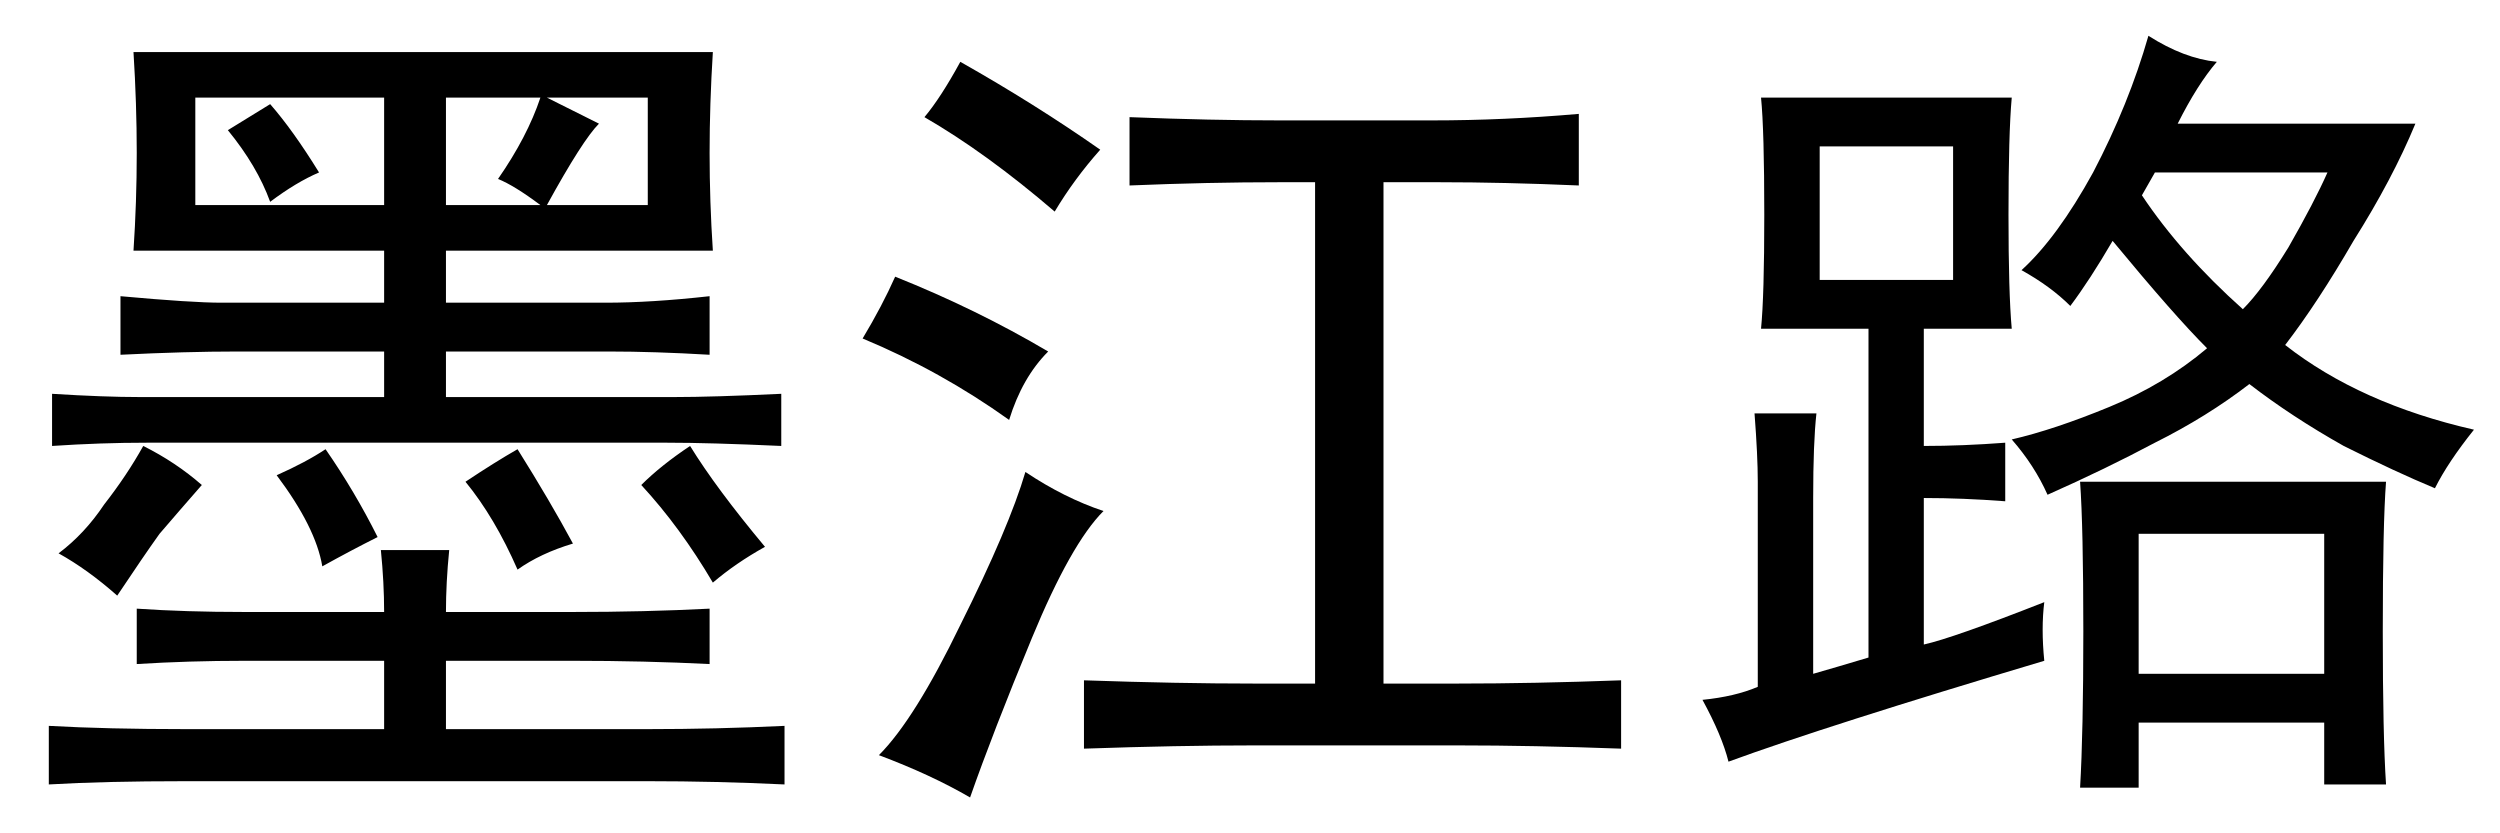 <?xml version='1.0' encoding='UTF-8'?>
<!-- This file was generated by dvisvgm 2.3.5 -->
<svg height='10.5pt' version='1.1' viewBox='-72 -72.451 31.5 10.5' width='31.5pt' xmlns='http://www.w3.org/2000/svg' xmlns:xlink='http://www.w3.org/1999/xlink'>
<defs>
<path d='M9.844 -3.404Q8.941 -3.445 8.408 -3.445H1.846Q1.271 -3.445 0.656 -3.404V-4.061Q1.312 -4.02 1.764 -4.02H4.84V-4.594H2.994Q2.338 -4.594 1.518 -4.553V-5.291Q2.42 -5.209 2.789 -5.209H4.84V-5.865H1.682Q1.723 -6.48 1.723 -7.096T1.682 -8.367H8.982Q8.941 -7.711 8.941 -7.096T8.982 -5.865H5.619V-5.209H7.629Q8.203 -5.209 8.941 -5.291V-4.553Q8.244 -4.594 7.67 -4.594H5.619V-4.02H8.49Q8.982 -4.02 9.844 -4.061V-3.404ZM1.723 -1.354Q2.338 -1.312 3.076 -1.312H4.84Q4.84 -1.682 4.799 -2.092H5.66Q5.619 -1.682 5.619 -1.312H7.219Q8.121 -1.312 8.941 -1.354V-0.656Q8.121 -0.697 7.219 -0.697H5.619V0.164H8.162Q9.023 0.164 9.885 0.123V0.861Q9.023 0.82 8.162 0.82H2.338Q1.312 0.82 0.615 0.861V0.123Q1.354 0.164 2.338 0.164H4.84V-0.697H3.076Q2.379 -0.697 1.723 -0.656V-1.354ZM4.84 -6.439V-7.793H2.461V-6.439H4.84ZM2.543 -2.912Q2.256 -2.584 2.01 -2.297Q1.805 -2.01 1.477 -1.518Q1.107 -1.846 0.738 -2.051Q1.066 -2.297 1.312 -2.666Q1.6 -3.035 1.805 -3.404Q2.215 -3.199 2.543 -2.912ZM6.275 -6.768Q6.645 -7.301 6.809 -7.793H5.619V-6.439H6.809Q6.48 -6.686 6.275 -6.768ZM7.547 -7.465Q7.342 -7.26 6.891 -6.439H8.162V-7.793H6.891L7.547 -7.465ZM8.982 -1.682Q8.572 -2.379 8.08 -2.912Q8.326 -3.158 8.695 -3.404Q9.023 -2.871 9.639 -2.133Q9.27 -1.928 8.982 -1.682ZM6.521 -3.363Q6.932 -2.707 7.219 -2.174Q6.809 -2.051 6.521 -1.846Q6.234 -2.502 5.865 -2.953Q6.234 -3.199 6.521 -3.363ZM4.102 -3.363Q4.471 -2.83 4.758 -2.256Q4.43 -2.092 4.061 -1.887Q3.979 -2.379 3.486 -3.035Q3.855 -3.199 4.102 -3.363ZM3.404 -6.48Q3.24 -6.932 2.871 -7.383L3.404 -7.711Q3.691 -7.383 4.02 -6.85Q3.732 -6.727 3.404 -6.48Z' id='g0-3806'/>
<path d='M7.547 -7.506Q8.449 -7.506 9.393 -7.588V-6.686Q8.449 -6.727 7.629 -6.727H6.932V-0.41H7.875Q8.818 -0.41 9.926 -0.451V0.41Q8.818 0.369 7.875 0.369H5.291Q4.348 0.369 3.158 0.41V-0.451Q4.348 -0.41 5.291 -0.41H6.07V-6.727H5.619Q4.717 -6.727 3.732 -6.686V-7.547Q4.758 -7.506 5.619 -7.506H7.547ZM3.404 -2.584Q2.994 -2.174 2.502 -0.984T1.723 1.025Q1.23 0.738 0.574 0.492Q1.025 0.041 1.6 -1.148Q2.215 -2.379 2.42 -3.076Q2.912 -2.748 3.404 -2.584ZM0.779 -5.537Q1.805 -5.127 2.707 -4.594Q2.379 -4.266 2.215 -3.732Q1.354 -4.348 0.369 -4.758Q0.615 -5.168 0.779 -5.537ZM1.6 -8.244Q2.543 -7.711 3.363 -7.137Q3.035 -6.768 2.789 -6.357Q1.928 -7.096 1.148 -7.547Q1.354 -7.793 1.6 -8.244Z' id='g0-8853'/>
<path d='M4.758 -0.697Q2.01 0.123 0.779 0.574Q0.697 0.246 0.451 -0.205Q0.861 -0.246 1.148 -0.369V-2.953Q1.148 -3.281 1.107 -3.814H1.887Q1.846 -3.445 1.846 -2.748V-0.533Q2.133 -0.615 2.543 -0.738V-4.881H1.189Q1.23 -5.291 1.23 -6.316Q1.23 -7.383 1.189 -7.793H4.348Q4.307 -7.342 4.307 -6.316Q4.307 -5.332 4.348 -4.881H3.24V-3.404Q3.732 -3.404 4.266 -3.445V-2.707Q3.732 -2.748 3.24 -2.748V-0.902Q3.609 -0.984 4.758 -1.436Q4.717 -1.107 4.758 -0.697ZM6.932 -8.244Q6.686 -7.957 6.439 -7.465H9.434Q9.146 -6.768 8.654 -5.988Q8.203 -5.209 7.793 -4.676Q8.736 -3.937 10.172 -3.609Q9.844 -3.199 9.68 -2.871Q9.187 -3.076 8.531 -3.404Q7.875 -3.773 7.342 -4.184Q6.809 -3.773 6.152 -3.445Q5.537 -3.117 4.799 -2.789Q4.635 -3.158 4.348 -3.486Q4.881 -3.609 5.578 -3.896T6.809 -4.635Q6.398 -5.045 5.619 -5.988Q5.332 -5.496 5.086 -5.168Q4.84 -5.414 4.471 -5.619Q4.922 -6.029 5.373 -6.85Q5.824 -7.711 6.07 -8.572Q6.521 -8.285 6.932 -8.244ZM9.064 -2.953Q9.023 -2.42 9.023 -1.066Q9.023 0.246 9.064 0.861H8.285V0.082H5.947V0.902H5.209Q5.25 0.205 5.25 -1.066Q5.25 -2.379 5.209 -2.953H9.064ZM8.285 -0.533V-2.297H5.947V-0.533H8.285ZM3.609 -5.496V-7.178H1.928V-5.496H3.609ZM5.988 -6.562Q6.48 -5.824 7.26 -5.127Q7.506 -5.373 7.834 -5.906Q8.162 -6.48 8.326 -6.85H6.152L5.988 -6.562Z' id='g0-17445'/>
</defs>
<g id='page1'>
<use x='-72' xlink:href='#g0-3806' y='-63.428'/>
<use x='-61.5' xlink:href='#g0-8853' y='-63.428'/>
<use x='-51' xlink:href='#g0-17445' y='-63.428'/>
</g>
</svg>